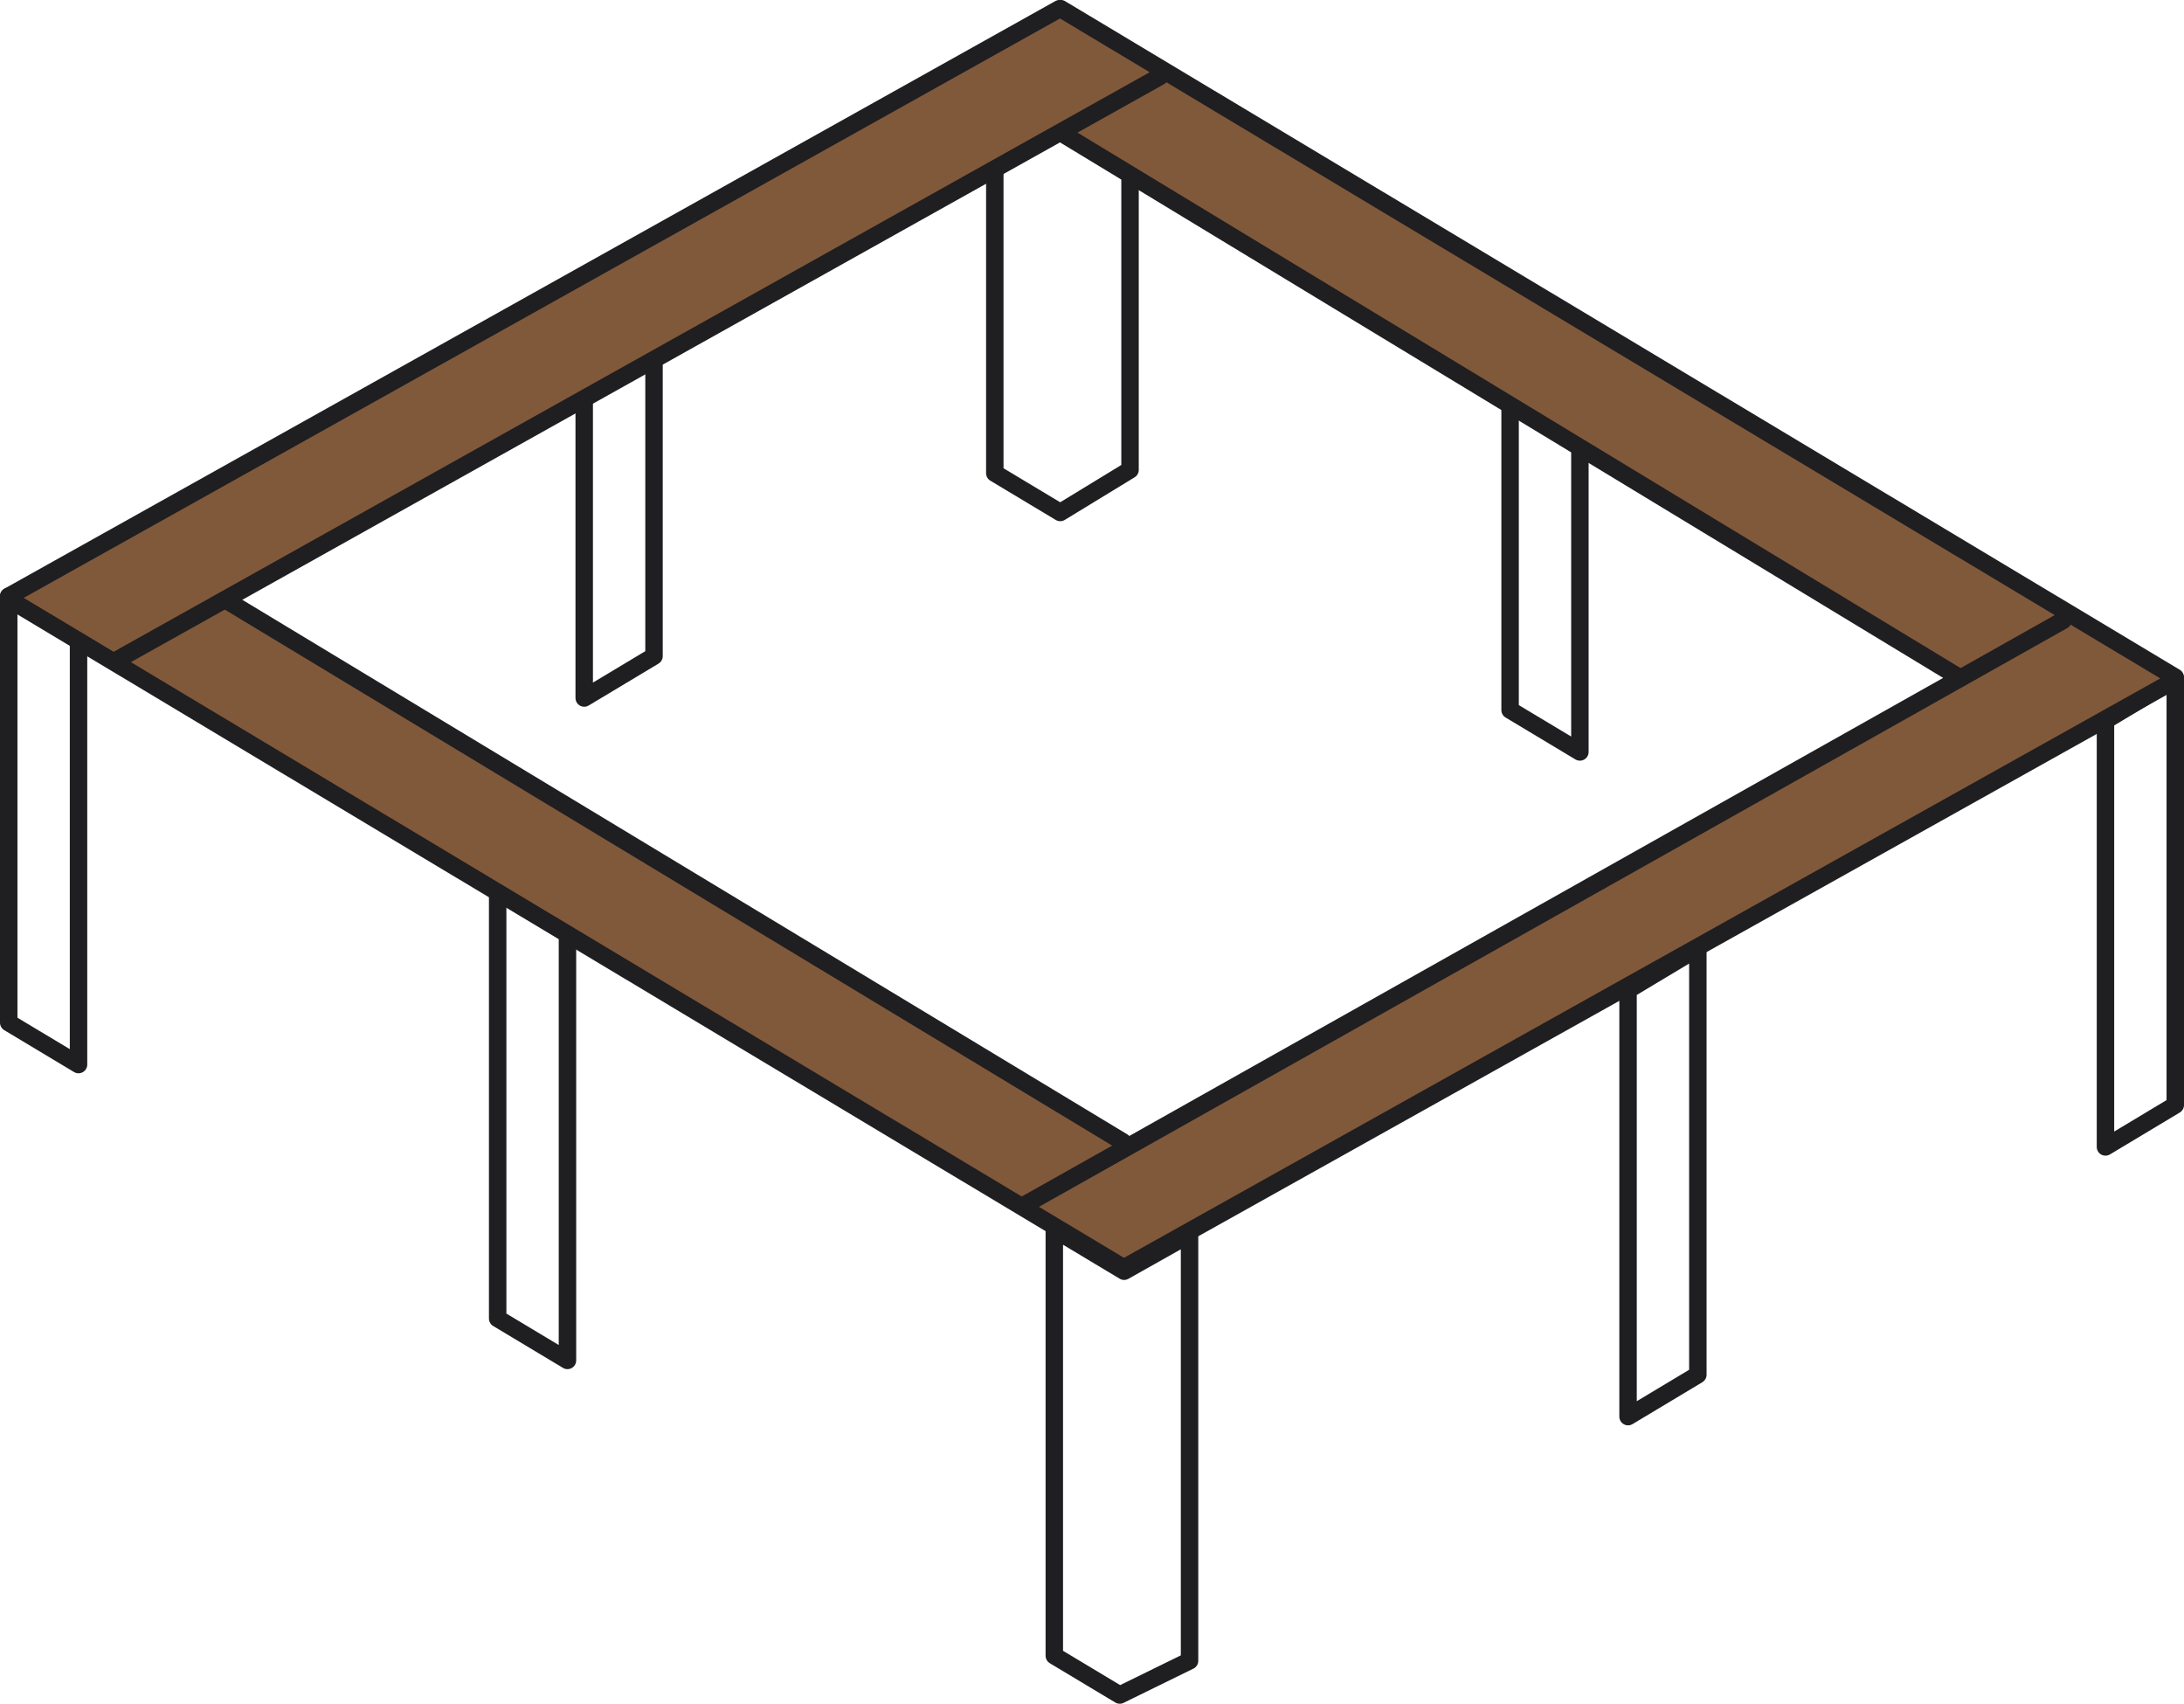 <svg xmlns="http://www.w3.org/2000/svg" viewBox="0 0 125.16 97.62"><defs><style>.cls-1{fill:none;stroke:#1f1e21;stroke-linecap:round;stroke-linejoin:round;}.cls-2{fill:#80593b;}</style></defs><title>Ресурс 1</title><g id="Слой_2" data-name="Слой 2"><g id="Layer_1" data-name="Layer 1"><polygon class="cls-1" points="4.5 36.56 0.5 34.16 0.5 58.59 4.5 60.99 4.5 36.56"/><polygon class="cls-1" points="32.52 53.5 28.52 51.1 28.52 75.54 32.52 77.94 32.52 53.5"/><polyline class="cls-1" points="86.54 23.51 86.54 40.68 90.54 43.08 90.54 25.78"/><polygon class="cls-1" points="120.66 41.28 124.66 38.88 124.66 63.31 120.66 65.71 120.66 41.28"/><polygon class="cls-1" points="93.3 56.72 97.3 54.32 97.3 78.76 93.3 81.16 93.3 56.72"/><polyline class="cls-1" points="37.48 20.86 37.48 37.59 33.48 39.99 33.48 22.75"/><polygon class="cls-1" points="64.42 72.83 60.42 70.43 60.42 94.86 64.17 97.11 68.17 95.15 68.17 70.72 64.42 72.83"/><polyline class="cls-1" points="57.01 9.88 57.01 27.11 60.76 29.36 64.76 26.92 64.76 10.26"/><path class="cls-2" d="M60.79.5.5,34.32l63.87,38.3L124.66,38.8Zm3.57,64.92L13.13,34.49,61.07,7.77l51.27,31.07Z"/><line class="cls-1" x1="0.5" y1="34.32" x2="64.37" y2="72.62"/><line class="cls-1" x1="60.79" y1="0.5" x2="124.66" y2="38.8"/><line class="cls-1" x1="61.07" y1="7.77" x2="112.34" y2="38.85"/><line class="cls-1" x1="13.13" y1="34.49" x2="64.35" y2="65.42"/><line class="cls-1" x1="124.66" y1="38.96" x2="64.44" y2="72.62"/><line class="cls-1" x1="60.72" y1="0.5" x2="0.5" y2="34.16"/><line class="cls-1" x1="118.22" y1="35.55" x2="58.63" y2="69.08"/><line class="cls-1" x1="66.46" y1="4.39" x2="6.7" y2="37.81"/></g></g></svg>